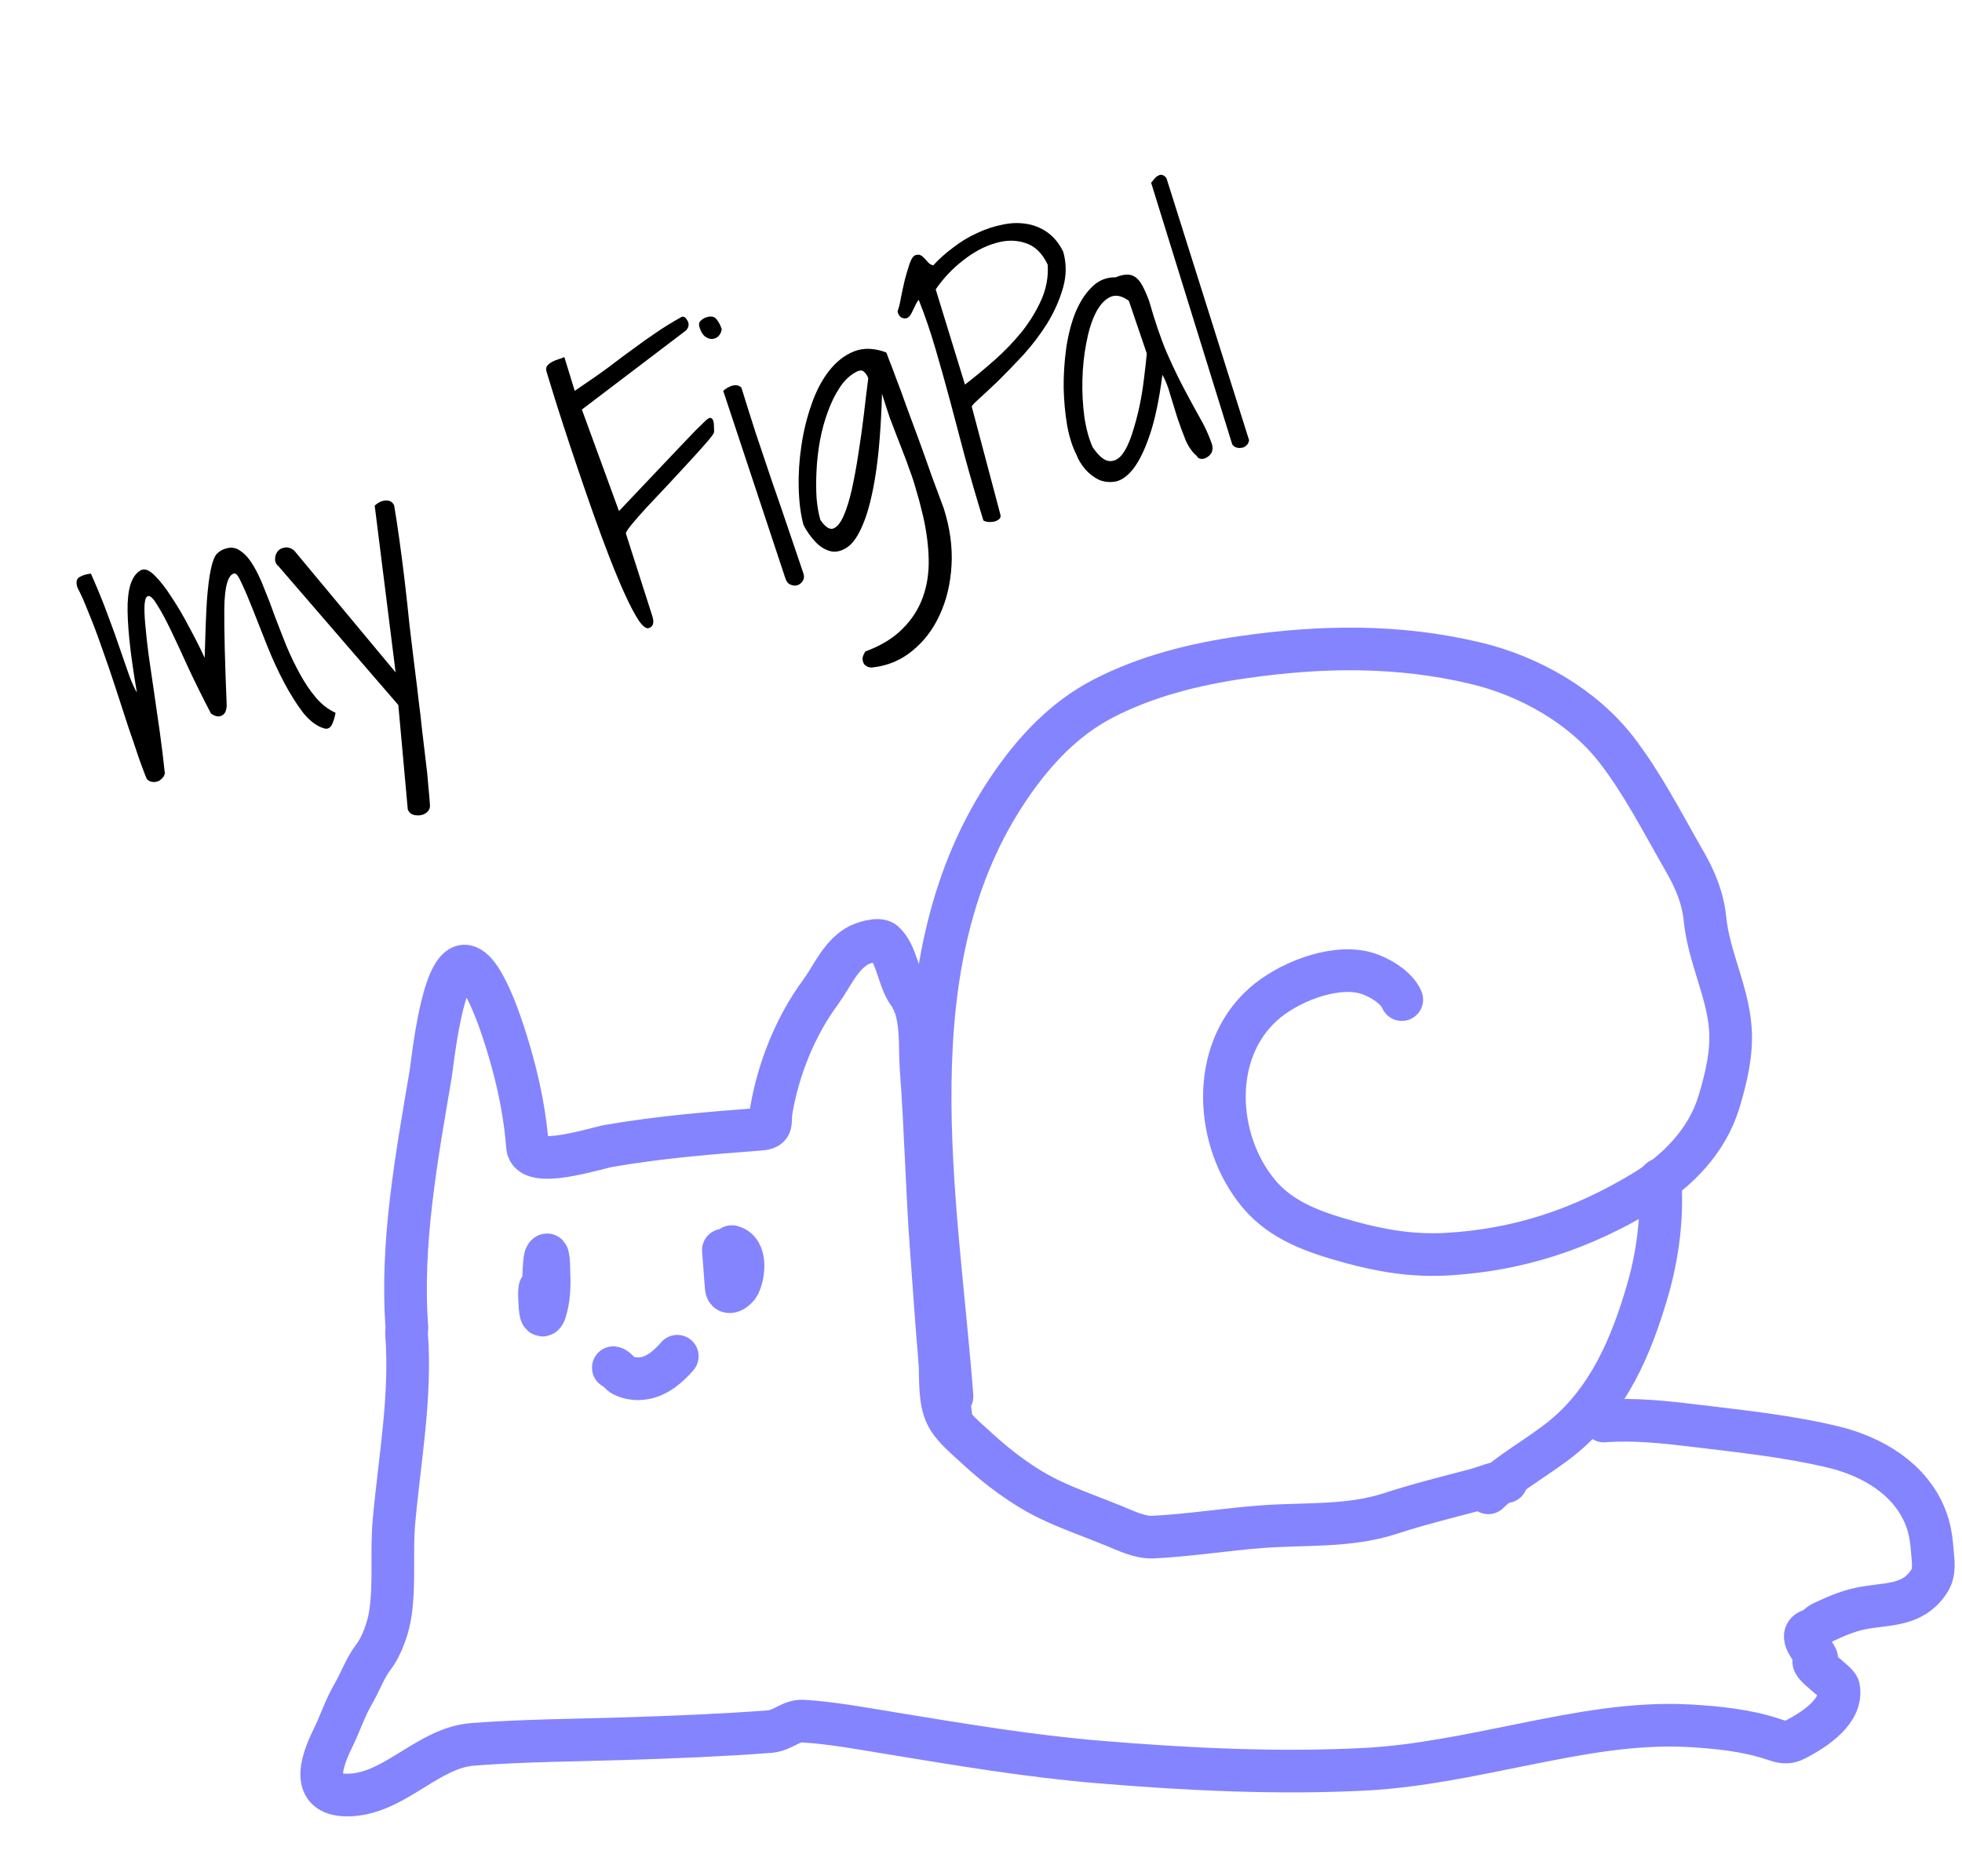 <svg width="92" height="88" viewBox="0 0 92 88" fill="none" xmlns="http://www.w3.org/2000/svg">
<path d="M19.082 62.29C18.783 58.335 19.534 54.279 20.192 50.391C20.289 49.812 20.72 45.39 21.754 45.312C22.755 45.236 23.837 49.125 24.022 49.796C24.377 51.082 24.635 52.448 24.736 53.779C24.82 54.886 27.904 53.856 28.582 53.739C30.924 53.337 33.271 53.142 35.637 52.964C36.294 52.914 36.069 52.651 36.17 52.062C36.501 50.129 37.301 48.126 38.471 46.541C39.01 45.81 39.369 44.879 40.173 44.385C40.41 44.239 41.193 43.964 41.451 44.198C42.065 44.756 42.117 45.911 42.601 46.587C43.286 47.545 43.108 49.019 43.192 50.131C43.407 52.971 43.461 55.825 43.675 58.653C43.804 60.354 43.911 62.057 44.061 63.755C44.143 64.687 44.522 65.575 44.591 66.496" stroke="#8484FF" stroke-width="2" stroke-linecap="round"/>
<path d="M19.062 62.519C19.289 65.521 18.741 68.383 18.474 71.357C18.346 72.781 18.512 74.203 18.314 75.62C18.218 76.312 17.919 77.19 17.497 77.738C17.129 78.218 16.878 78.912 16.567 79.445C16.163 80.138 15.949 80.845 15.597 81.555C15.022 82.718 14.539 84.289 16.45 84.187C18.558 84.075 20.075 81.972 22.177 81.813C24.589 81.63 26.998 81.621 29.415 81.544C31.625 81.474 33.867 81.385 36.072 81.218C36.721 81.169 37.079 80.686 37.665 80.724C39.028 80.811 40.392 81.064 41.736 81.285C45.012 81.821 48.273 82.373 51.585 82.646C55.684 82.985 59.893 83.194 64.008 82.982C66.452 82.856 68.964 82.318 71.357 81.836C73.971 81.309 76.586 80.79 79.272 80.945C80.515 81.017 81.873 81.157 83.067 81.546C83.54 81.701 83.773 81.808 84.242 81.559C85.092 81.108 86.434 80.252 86.21 79.145C86.153 78.865 84.786 78.035 85.091 77.853" stroke="#8484FF" stroke-width="2" stroke-linecap="round"/>
<path d="M44.641 65.495C43.937 56.196 41.703 45.121 47.385 36.85C48.519 35.199 49.901 33.717 51.696 32.781C53.74 31.714 56.027 31.148 58.298 30.822C61.981 30.293 65.533 30.241 69.162 31.098C71.694 31.696 74.215 33.116 75.81 35.182C77.03 36.763 77.98 38.633 78.974 40.361C79.493 41.263 79.846 42.092 79.95 43.117C80.131 44.887 81.004 46.47 81.137 48.23C81.224 49.388 80.936 50.591 80.599 51.697C80.048 53.508 78.667 54.928 77.06 55.898C74.159 57.651 71.171 58.646 67.789 58.827C66.251 58.909 64.76 58.666 63.279 58.254C61.684 57.81 60.114 57.293 59.021 55.981C56.974 53.525 56.706 49.353 59.244 47.094C60.347 46.112 62.414 45.264 63.908 45.6C64.537 45.741 65.47 46.26 65.731 46.883" stroke="#8484FF" stroke-width="2" stroke-linecap="round"/>
<path d="M43.849 58.245C43.992 60.132 43.987 62.025 44.076 63.914C44.111 64.659 44.042 65.688 44.383 66.374C44.676 66.963 45.303 67.458 45.778 67.899C46.791 68.84 47.99 69.745 49.235 70.34C50.203 70.802 51.226 71.154 52.219 71.56C52.776 71.787 53.447 72.125 54.069 72.094C55.759 72.011 57.475 71.733 59.171 71.605C61.189 71.452 63.24 71.624 65.191 70.988C66.494 70.563 67.778 70.243 69.101 69.897C69.631 69.759 70.081 69.535 70.626 69.494" stroke="#8484FF" stroke-width="2" stroke-linecap="round"/>
<path d="M69.788 70.017C70.81 69.026 72.179 68.313 73.284 67.411C75.427 65.662 76.506 63.113 77.26 60.51C77.736 58.871 77.97 57.039 77.841 55.329" stroke="#8484FF" stroke-width="2" stroke-linecap="round"/>
<path d="M75.206 66.649C76.669 66.538 78.164 66.71 79.615 66.886C81.729 67.142 83.913 67.372 85.986 67.875C87.803 68.317 89.576 69.361 90.288 71.163C90.495 71.686 90.566 72.188 90.609 72.747C90.647 73.26 90.745 73.745 90.44 74.198C89.643 75.38 88.449 75.187 87.215 75.449C86.594 75.581 86.044 75.831 85.473 76.093C85.275 76.184 85.132 76.392 84.919 76.457C84.242 76.662 85.038 77.417 85.185 77.767" stroke="#8484FF" stroke-width="2" stroke-linecap="round"/>
<path d="M25.326 60.434C25.266 60.389 25.307 61.38 25.359 61.567C25.418 61.776 25.512 61.664 25.559 61.522C25.748 60.946 25.768 60.311 25.741 59.711C25.73 59.456 25.745 59.145 25.68 58.895C25.647 58.769 25.56 58.977 25.557 59.01C25.516 59.396 25.478 59.762 25.508 60.149" stroke="#8484FF" stroke-width="2" stroke-linecap="round"/>
<path d="M33.92 58.633C33.964 59.215 34.008 59.797 34.052 60.379C34.084 60.8 34.541 60.483 34.652 60.255C34.883 59.78 35.028 58.648 34.314 58.468" stroke="#8484FF" stroke-width="2" stroke-linecap="round"/>
<path d="M28.759 64.147C28.907 64.168 29.062 64.426 29.202 64.5C29.496 64.655 29.858 64.697 30.182 64.646C30.822 64.546 31.348 64.089 31.759 63.611" stroke="#8484FF" stroke-width="2" stroke-linecap="round"/>
<path d="M6.878 36.529C6.797 36.336 6.679 36.024 6.524 35.592C6.377 35.147 6.206 34.644 6.011 34.082C5.824 33.508 5.626 32.898 5.417 32.254C5.208 31.61 4.997 30.994 4.784 30.406C4.577 29.804 4.369 29.253 4.16 28.75C3.962 28.244 3.785 27.846 3.63 27.556C3.554 27.307 3.586 27.145 3.726 27.069C3.873 26.98 4.052 26.925 4.263 26.904C4.583 27.623 4.85 28.282 5.067 28.88C5.293 29.475 5.485 30.01 5.642 30.485C5.805 30.947 5.946 31.351 6.063 31.696C6.187 32.029 6.306 32.292 6.42 32.486C6.255 31.523 6.138 30.698 6.068 30.011C5.999 29.324 5.971 28.755 5.985 28.304C6.006 27.84 6.072 27.487 6.183 27.246C6.291 26.995 6.44 26.824 6.63 26.733C6.803 26.658 7.017 26.75 7.271 27.01C7.522 27.259 7.784 27.599 8.057 28.027C8.341 28.452 8.616 28.923 8.884 29.44C9.159 29.944 9.396 30.416 9.597 30.856C9.626 29.746 9.66 28.864 9.699 28.209C9.747 27.551 9.81 27.047 9.888 26.696C9.962 26.335 10.057 26.094 10.172 25.971C10.297 25.846 10.45 25.76 10.633 25.715C10.875 25.652 11.096 25.698 11.297 25.855C11.504 25.998 11.698 26.221 11.879 26.526C12.056 26.82 12.226 27.176 12.387 27.595C12.556 28.001 12.722 28.435 12.885 28.897C13.059 29.356 13.241 29.823 13.431 30.299C13.627 30.761 13.838 31.198 14.062 31.609C14.286 32.019 14.536 32.389 14.812 32.719C15.084 33.038 15.391 33.276 15.734 33.432C15.699 33.639 15.642 33.826 15.562 33.992C15.479 34.148 15.361 34.206 15.207 34.166C14.86 34.066 14.528 33.819 14.211 33.426C13.902 33.02 13.603 32.545 13.316 32.001C13.029 31.457 12.766 30.884 12.526 30.282C12.284 29.67 12.063 29.112 11.864 28.606C11.665 28.101 11.489 27.686 11.335 27.363C11.191 27.037 11.078 26.881 10.995 26.895C10.694 26.944 10.535 27.489 10.517 28.53C10.509 29.567 10.547 31.092 10.631 33.104C10.621 33.249 10.59 33.362 10.539 33.443C10.485 33.514 10.422 33.56 10.353 33.582C10.283 33.603 10.207 33.605 10.125 33.586C10.04 33.558 9.962 33.517 9.891 33.462C9.519 32.748 9.176 32.058 8.863 31.392C8.559 30.722 8.284 30.131 8.04 29.618C7.795 29.105 7.577 28.697 7.386 28.396C7.206 28.092 7.063 27.945 6.957 27.956C6.861 27.964 6.802 28.091 6.78 28.337C6.764 28.571 6.775 28.889 6.812 29.292C6.845 29.685 6.897 30.154 6.966 30.699C7.043 31.232 7.126 31.805 7.217 32.42C7.308 33.035 7.4 33.672 7.493 34.33C7.583 34.978 7.662 35.624 7.729 36.268C7.714 36.36 7.672 36.438 7.605 36.502C7.541 36.576 7.464 36.627 7.374 36.655C7.294 36.679 7.208 36.684 7.117 36.669C7.025 36.653 6.945 36.607 6.878 36.529ZM18.678 33.067L13.069 26.569C12.953 26.474 12.896 26.36 12.899 26.229C12.899 26.087 12.938 25.966 13.016 25.866C13.095 25.765 13.201 25.705 13.337 25.685C13.479 25.652 13.628 25.694 13.784 25.809L18.551 31.537L17.57 23.715C17.62 23.666 17.682 23.62 17.756 23.576C17.84 23.528 17.923 23.497 18.005 23.483C18.098 23.465 18.187 23.471 18.272 23.499C18.357 23.527 18.426 23.593 18.48 23.697C18.552 24.11 18.634 24.641 18.724 25.289C18.814 25.937 18.9 26.608 18.983 27.302C19.062 27.985 19.134 28.645 19.198 29.279C19.269 29.9 19.328 30.394 19.375 30.761C19.4 30.982 19.437 31.281 19.487 31.658C19.535 32.025 19.583 32.429 19.632 32.872C19.691 33.312 19.744 33.769 19.792 34.245C19.853 34.728 19.908 35.19 19.957 35.633C20.016 36.072 20.057 36.474 20.082 36.837C20.119 37.207 20.145 37.504 20.159 37.728C20.176 37.854 20.144 37.962 20.063 38.052C19.982 38.142 19.88 38.201 19.757 38.228C19.634 38.255 19.508 38.25 19.377 38.214C19.256 38.175 19.171 38.092 19.121 37.966L18.678 33.067ZM25.631 17.445C25.594 17.326 25.603 17.231 25.657 17.159C25.712 17.088 25.786 17.027 25.879 16.977C25.973 16.926 26.074 16.884 26.184 16.851C26.293 16.817 26.386 16.783 26.463 16.748L26.949 18.332C27.609 17.889 28.152 17.51 28.578 17.194C29 16.868 29.386 16.58 29.735 16.332C30.08 16.073 30.421 15.832 30.755 15.609C31.087 15.377 31.49 15.128 31.964 14.862C32.044 14.838 32.111 14.861 32.165 14.931C32.219 15.002 32.256 15.067 32.274 15.126C32.314 15.256 32.276 15.382 32.161 15.504L27.285 19.209L29.025 23.971C29.701 23.262 30.269 22.662 30.729 22.172C31.198 21.679 31.585 21.272 31.889 20.949C32.193 20.627 32.428 20.381 32.594 20.21C32.769 20.036 32.899 19.909 32.983 19.829C33.068 19.748 33.118 19.7 33.135 19.684C33.152 19.668 33.165 19.658 33.175 19.655C33.256 19.598 33.317 19.584 33.359 19.615C33.398 19.636 33.428 19.681 33.45 19.751C33.471 19.82 33.481 19.905 33.478 20.003C33.486 20.099 33.487 20.191 33.482 20.28C33.453 20.365 33.326 20.535 33.099 20.79C32.882 21.042 32.618 21.336 32.307 21.671C31.996 22.006 31.665 22.364 31.313 22.745C30.968 23.112 30.644 23.457 30.34 23.779C30.045 24.099 29.803 24.375 29.613 24.607C29.423 24.84 29.336 24.981 29.351 25.031L30.594 28.916C30.637 29.055 30.645 29.172 30.62 29.267C30.595 29.362 30.527 29.426 30.418 29.46C30.298 29.497 30.141 29.376 29.947 29.098C29.759 28.807 29.551 28.413 29.322 27.917C29.09 27.41 28.846 26.826 28.588 26.165C28.327 25.493 28.07 24.798 27.817 24.081C27.564 23.363 27.317 22.648 27.077 21.938C26.833 21.217 26.613 20.554 26.417 19.95C26.22 19.346 26.053 18.82 25.916 18.372C25.778 17.923 25.683 17.615 25.631 17.445ZM33.913 18.333C33.964 18.285 34.026 18.239 34.099 18.194C34.173 18.15 34.245 18.117 34.314 18.096C34.394 18.071 34.473 18.063 34.552 18.072C34.631 18.08 34.703 18.118 34.767 18.185C34.966 18.833 35.186 19.533 35.429 20.287C35.678 21.027 35.932 21.783 36.191 22.554C36.456 23.311 36.714 24.06 36.963 24.801C37.212 25.542 37.445 26.227 37.661 26.859C37.717 27.005 37.712 27.132 37.647 27.239C37.581 27.346 37.494 27.416 37.385 27.45C37.285 27.481 37.178 27.47 37.064 27.418C36.953 27.376 36.873 27.275 36.824 27.116L33.913 18.333ZM32.798 15.341C32.758 15.212 32.777 15.114 32.854 15.046C32.929 14.969 33.02 14.913 33.13 14.88C33.349 14.812 33.507 14.846 33.602 14.98C33.705 15.101 33.785 15.256 33.843 15.445C33.82 15.583 33.767 15.692 33.682 15.773C33.598 15.853 33.496 15.895 33.378 15.899C33.269 15.899 33.158 15.857 33.045 15.772C32.941 15.684 32.859 15.541 32.798 15.341ZM40.578 30.555C41.303 30.289 41.881 29.937 42.313 29.499C42.748 29.071 43.066 28.581 43.267 28.029C43.468 27.477 43.562 26.876 43.547 26.227C43.533 25.577 43.444 24.897 43.279 24.184C43.171 23.727 43.066 23.329 42.961 22.991C42.864 22.639 42.763 22.327 42.657 22.054C42.559 21.768 42.46 21.499 42.36 21.247C42.261 20.994 42.158 20.731 42.053 20.458C41.947 20.186 41.835 19.893 41.718 19.581C41.607 19.255 41.487 18.883 41.358 18.465C41.312 20.016 41.211 21.284 41.056 22.268C40.901 23.253 40.706 24.021 40.473 24.573C40.249 25.121 40.001 25.486 39.73 25.667C39.469 25.845 39.21 25.909 38.955 25.856C38.696 25.794 38.454 25.645 38.229 25.409C38.001 25.163 37.816 24.898 37.674 24.615C37.541 24.111 37.467 23.534 37.453 22.885C37.436 22.226 37.478 21.564 37.579 20.901C37.677 20.228 37.834 19.586 38.05 18.975C38.262 18.354 38.536 17.828 38.873 17.398C39.209 16.968 39.595 16.664 40.031 16.486C40.477 16.306 40.983 16.319 41.548 16.527C41.554 16.514 41.598 16.62 41.678 16.846C41.769 17.069 41.883 17.372 42.023 17.754C42.172 18.133 42.336 18.579 42.515 19.09C42.701 19.589 42.894 20.113 43.096 20.661C43.297 21.209 43.493 21.759 43.684 22.311C43.886 22.859 44.075 23.368 44.251 23.837C44.546 24.759 44.668 25.654 44.618 26.519C44.568 27.384 44.381 28.161 44.059 28.849C43.746 29.533 43.314 30.096 42.763 30.538C42.222 30.977 41.603 31.232 40.906 31.305C40.877 31.314 40.821 31.309 40.739 31.291C40.667 31.269 40.6 31.23 40.539 31.172C40.488 31.112 40.457 31.029 40.446 30.923C40.438 30.827 40.482 30.705 40.578 30.555ZM38.47 24.387C38.69 24.712 38.889 24.846 39.069 24.791C39.245 24.726 39.404 24.536 39.547 24.22C39.696 23.89 39.828 23.468 39.943 22.954C40.057 22.439 40.159 21.885 40.249 21.291C40.346 20.683 40.431 20.074 40.505 19.463C40.575 18.842 40.645 18.27 40.713 17.748C40.676 17.628 40.613 17.528 40.523 17.447C40.439 17.352 40.309 17.354 40.132 17.452C39.842 17.607 39.585 17.855 39.363 18.195C39.148 18.523 38.964 18.901 38.812 19.329C38.657 19.747 38.535 20.199 38.444 20.684C38.361 21.157 38.308 21.625 38.287 22.089C38.264 22.543 38.265 22.973 38.291 23.379C38.328 23.782 38.388 24.118 38.47 24.387ZM46.111 24.409C45.796 23.384 45.511 22.403 45.256 21.468C45.011 20.53 44.774 19.633 44.544 18.777C44.314 17.922 44.084 17.104 43.855 16.325C43.624 15.535 43.365 14.781 43.079 14.062C43.038 14.107 42.994 14.176 42.945 14.267C42.907 14.355 42.864 14.444 42.816 14.536C42.777 14.624 42.732 14.708 42.681 14.789C42.627 14.861 42.575 14.904 42.525 14.919C42.445 14.944 42.361 14.937 42.273 14.898C42.192 14.847 42.136 14.771 42.105 14.672L42.092 14.627C42.089 14.617 42.089 14.601 42.093 14.578C42.149 14.441 42.2 14.234 42.246 13.959C42.302 13.68 42.363 13.4 42.429 13.118C42.505 12.833 42.58 12.581 42.654 12.362C42.736 12.13 42.826 11.999 42.926 11.968C43.025 11.938 43.108 11.939 43.173 11.974C43.238 12.008 43.296 12.056 43.347 12.116C43.408 12.174 43.466 12.238 43.521 12.308C43.585 12.376 43.664 12.422 43.759 12.447C44.037 12.144 44.353 11.862 44.709 11.6C45.061 11.328 45.429 11.106 45.812 10.934C46.202 10.749 46.592 10.618 46.983 10.542C47.37 10.455 47.741 10.439 48.096 10.494C48.46 10.545 48.795 10.677 49.1 10.888C49.404 11.1 49.656 11.404 49.854 11.801C50.012 12.351 50.011 12.913 49.849 13.486C49.687 14.059 49.443 14.613 49.117 15.149C48.789 15.675 48.413 16.172 47.99 16.64C47.564 17.098 47.167 17.508 46.799 17.872C46.428 18.226 46.123 18.51 45.885 18.725C45.645 18.94 45.541 19.06 45.57 19.084L46.908 24.132C46.933 24.211 46.916 24.282 46.859 24.343C46.798 24.394 46.723 24.434 46.633 24.461C46.541 24.479 46.445 24.486 46.346 24.484C46.244 24.472 46.166 24.447 46.111 24.409ZM45.248 18.038C45.698 17.693 46.158 17.311 46.63 16.894C47.101 16.477 47.526 16.036 47.906 15.57C48.283 15.095 48.588 14.598 48.821 14.08C49.061 13.548 49.163 12.994 49.128 12.416C48.874 11.873 48.524 11.534 48.079 11.398C47.641 11.249 47.168 11.253 46.66 11.409C46.16 11.552 45.659 11.82 45.159 12.214C44.665 12.594 44.238 13.047 43.876 13.572L45.248 18.038ZM56.117 21.384C55.913 21.218 55.739 20.971 55.595 20.645C55.462 20.316 55.333 19.968 55.21 19.603C55.094 19.225 54.98 18.856 54.87 18.498C54.767 18.126 54.646 17.82 54.507 17.58C54.354 18.749 54.157 19.687 53.916 20.393C53.682 21.086 53.429 21.61 53.157 21.966C52.892 22.309 52.617 22.514 52.332 22.58C52.044 22.635 51.775 22.609 51.523 22.501C51.279 22.38 51.064 22.212 50.878 21.997C50.689 21.771 50.554 21.546 50.474 21.32C50.288 20.963 50.144 20.511 50.041 19.965C49.946 19.406 49.891 18.818 49.876 18.202C49.87 17.582 49.91 16.965 49.993 16.351C50.084 15.724 50.227 15.162 50.424 14.666C50.63 14.167 50.888 13.766 51.199 13.464C51.506 13.151 51.878 12.999 52.316 13.006C52.51 12.925 52.677 12.884 52.819 12.884C52.967 12.871 53.103 12.906 53.226 12.988C53.349 13.07 53.462 13.204 53.563 13.391C53.661 13.568 53.766 13.803 53.877 14.095C54.154 15.067 54.431 15.881 54.709 16.537C54.997 17.189 55.27 17.759 55.529 18.247C55.787 18.734 56.026 19.173 56.244 19.563C56.472 19.951 56.665 20.366 56.822 20.808C56.871 20.967 56.87 21.104 56.818 21.218C56.762 21.322 56.688 21.399 56.594 21.45C56.504 21.51 56.408 21.534 56.306 21.522C56.214 21.507 56.151 21.461 56.117 21.384ZM52.933 14.108C52.596 13.862 52.296 13.807 52.032 13.943C51.769 14.078 51.544 14.338 51.356 14.723C51.176 15.094 51.035 15.557 50.933 16.111C50.828 16.656 50.769 17.224 50.755 17.817C50.74 18.41 50.771 18.989 50.847 19.554C50.929 20.107 51.058 20.579 51.233 20.972C51.511 21.377 51.762 21.594 51.989 21.622C52.216 21.651 52.421 21.555 52.604 21.336C52.784 21.106 52.941 20.785 53.076 20.373C53.211 19.961 53.329 19.527 53.428 19.072C53.525 18.606 53.598 18.153 53.648 17.713C53.705 17.259 53.747 16.881 53.774 16.579L52.933 14.108ZM53.978 8.572C54.026 8.514 54.073 8.456 54.121 8.398C54.175 8.326 54.236 8.275 54.302 8.244C54.366 8.202 54.427 8.189 54.486 8.204C54.555 8.215 54.625 8.264 54.695 8.352L58.571 20.646C58.552 20.761 58.507 20.846 58.436 20.9C58.369 20.965 58.292 20.999 58.206 21.003C58.124 21.018 58.04 21.011 57.955 20.983C57.88 20.951 57.822 20.904 57.78 20.84L53.978 8.572Z" fill="black"/>
</svg>
